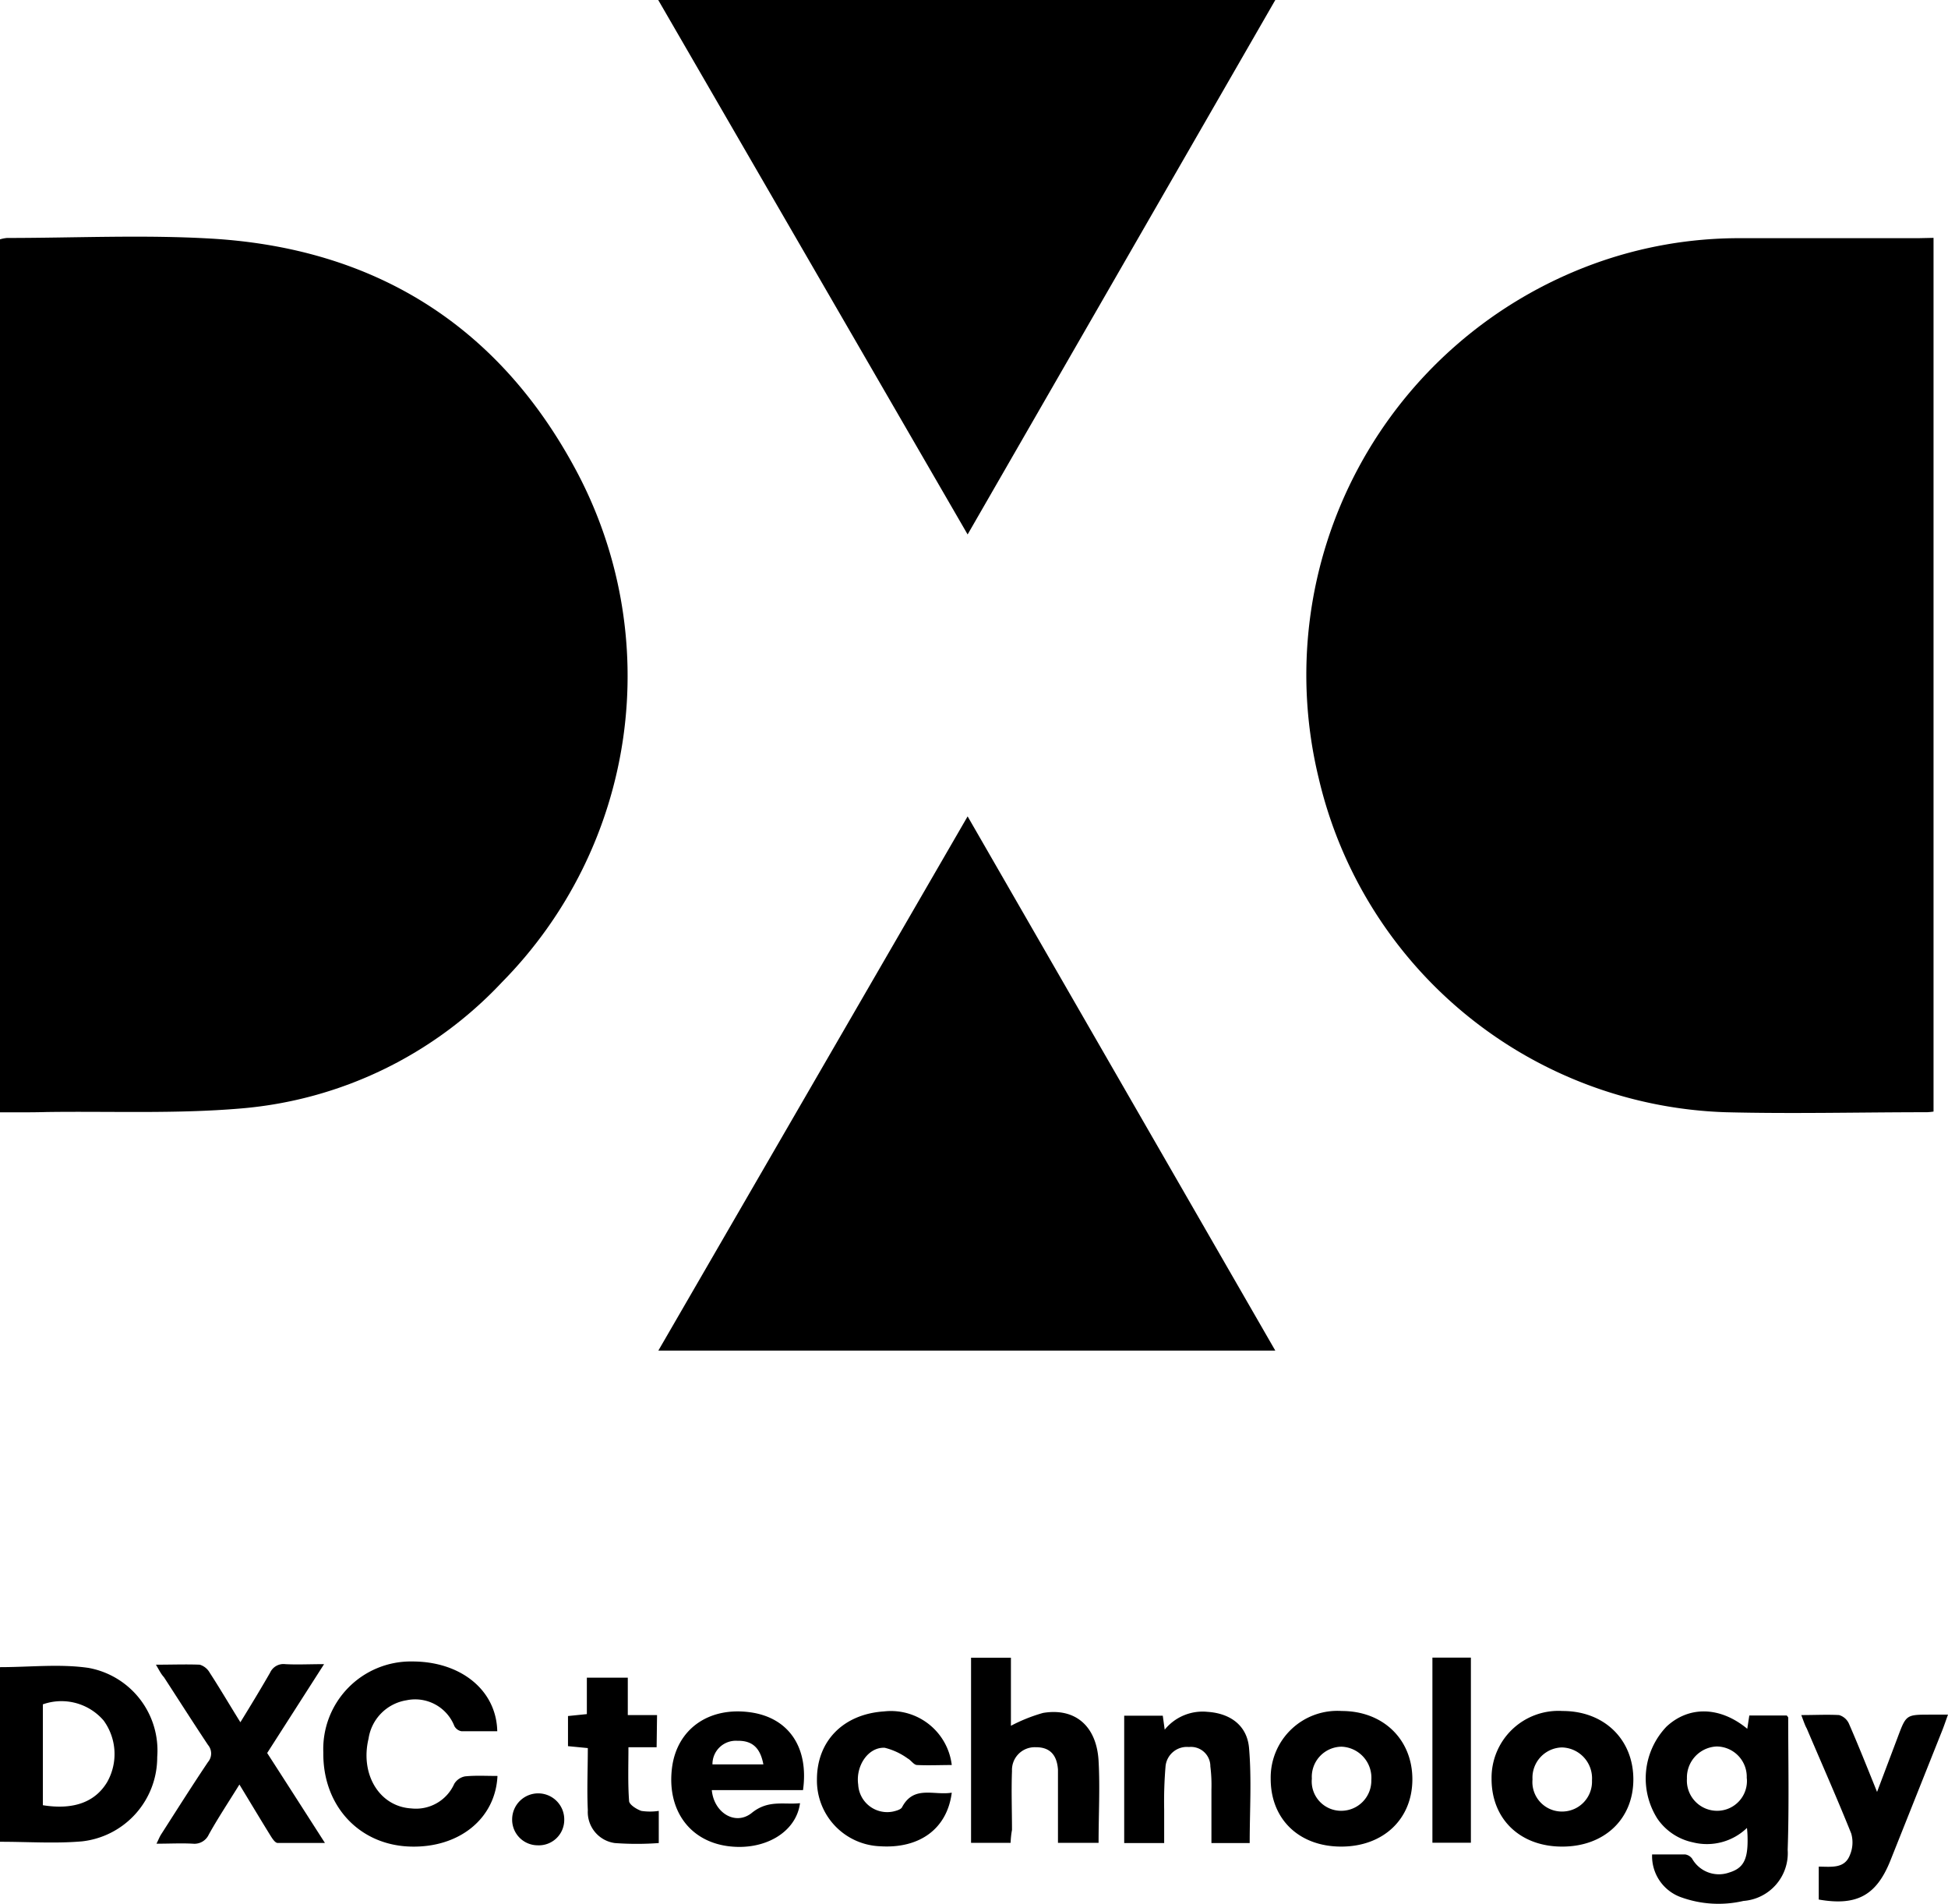 <svg xmlns="http://www.w3.org/2000/svg" viewBox="0 0 181.77 177.64">
  <g id="Layer_2" data-name="Layer 2">
    <g id="Layer_1-2" data-name="Layer 1">
      <g>
        <path d="M0,103.77V22.33a3.08,3.08,0,0,1,.66-.13c6.35,0,12.72-.31,19.05.06,15.14.89,26.67,8,33.91,21.37a40.67,40.67,0,0,1-6.78,48,37.68,37.68,0,0,1-24.37,11.78c-6,.51-12,.25-18.07.33C3,103.78,1.54,103.77,0,103.77Z"/>
        <path d="M180.42,22.19V103.7a5.5,5.5,0,0,1-.63.06c-6.27,0-12.54.16-18.8,0a40.36,40.36,0,0,1-37.94-31.16,40.82,40.82,0,0,1,25.71-48,39.62,39.62,0,0,1,13.6-2.38c5.55,0,11.1,0,16.65,0Z"/>
        <path d="M61.43,126c9.63-16.62,19.19-33.13,28.86-49.84L119,126Z"/>
        <path d="M61.42,0H119L90.29,49.86Z"/>
        <path d="M154.16,173c1,0,2.05,0,3.08,0a1,1,0,0,1,.65.39,2.87,2.87,0,0,0,3.46,1.3c1.26-.38,1.71-1.13,1.72-2.91,0-.36,0-.71-.06-1.25a5.38,5.38,0,0,1-5.06,1.34,5.33,5.33,0,0,1-3.3-2.21,7,7,0,0,1,.85-8.58c2.09-1.95,5-1.9,7.54.2l.19-1.24h3.5c.05.08.13.14.13.21,0,4.1.09,8.21-.05,12.32a4.47,4.47,0,0,1-4.13,4.77,10.27,10.27,0,0,1-5.78-.33A4.07,4.07,0,0,1,154.16,173Zm8.83-7.12a2.83,2.83,0,0,0-2.8-2.95,2.9,2.9,0,0,0-2.78,3,2.82,2.82,0,0,0,2.89,3A2.78,2.78,0,0,0,163,165.92Z"/>
        <path d="M0,171.82V155.53c2.8,0,5.58-.32,8.26.07a7.83,7.83,0,0,1,6.41,8.32,7.89,7.89,0,0,1-7,7.86C5.2,172,2.64,171.82,0,171.82ZM4,168.41c2.86.46,4.88-.29,6-2.16a5.31,5.31,0,0,0-.33-5.74A5.19,5.19,0,0,0,4,159Z"/>
        <path d="M46.42,165.68c-.19,4-3.59,6.7-8.07,6.59-4.81-.11-8.24-3.79-8.18-8.77A8.17,8.17,0,0,1,38.48,155c4.51,0,7.84,2.67,7.92,6.51-1.11,0-2.22,0-3.33,0a.94.94,0,0,1-.67-.48,3.93,3.93,0,0,0-4.47-2.41,4.26,4.26,0,0,0-3.54,3.58c-.8,3.31,1,6.34,4,6.51a3.91,3.91,0,0,0,4-2.3,1.5,1.5,0,0,1,1-.69C44.35,165.62,45.35,165.68,46.42,165.68Z"/>
        <path d="M14.55,155.3c1.49,0,2.79-.05,4.09,0a1.59,1.59,0,0,1,.93.75c.95,1.46,1.85,3,2.86,4.62,1-1.62,1.9-3.11,2.77-4.62a1.37,1.37,0,0,1,1.42-.8c1.11.06,2.23,0,3.62,0l-5.31,8.29c1.75,2.71,3.49,5.43,5.39,8.39-1.61,0-3,0-4.41,0-.25,0-.52-.44-.7-.73-.94-1.52-1.86-3.06-2.87-4.72-1,1.62-2,3.12-2.86,4.67A1.47,1.47,0,0,1,18,172c-1.07-.06-2.15,0-3.4,0,.19-.37.29-.65.45-.89,1.44-2.25,2.87-4.51,4.36-6.73a1.23,1.23,0,0,0,0-1.59c-1.39-2.09-2.74-4.21-4.11-6.32C15,156.14,14.85,155.8,14.55,155.3Z"/>
        <path d="M94.3,171.92H90.61V154.65h3.72V161a15.33,15.33,0,0,1,3-1.2c3-.5,5,1.23,5.18,4.48.14,2.5,0,5,0,7.64H98.72c0-1.33,0-2.7,0-4.08,0-.92,0-1.84,0-2.75-.1-1.44-.82-2.11-2.1-2.09a2.12,2.12,0,0,0-2.19,2.21c-.07,1.84,0,3.68,0,5.51C94.36,171.08,94.32,171.47,94.3,171.92Z"/>
        <path d="M168.08,160c1.3,0,2.42-.06,3.53,0a1.46,1.46,0,0,1,.92.81c.87,2,1.67,4,2.62,6.36l1.93-5.11c.79-2.1.78-2.1,3.06-2.1h1.63c-.21.57-.35,1-.52,1.43q-2.43,6.1-4.87,12.22c-1.3,3.22-3.13,4.22-6.67,3.6v-3.07c1.16,0,2.41.22,2.91-1.09a3,3,0,0,0,.12-2c-1.32-3.29-2.76-6.53-4.15-9.8C168.44,161,168.3,160.58,168.08,160Z"/>
        <path d="M145.76,172.27c-3.92,0-6.59-2.57-6.58-6.33a6.24,6.24,0,0,1,6.63-6.32c3.89,0,6.6,2.66,6.6,6.38S149.68,172.28,145.76,172.27ZM143,166a2.75,2.75,0,0,0,2.72,3,2.79,2.79,0,0,0,2.83-2.91,2.88,2.88,0,0,0-2.81-3.07A2.82,2.82,0,0,0,143,166Z"/>
        <path d="M118.57,165.93a6.22,6.22,0,0,1,6.63-6.31c3.88,0,6.6,2.67,6.59,6.39s-2.74,6.27-6.66,6.26S118.56,169.71,118.57,165.93Zm3.84,0a2.74,2.74,0,0,0,2.68,3,2.81,2.81,0,0,0,2.87-2.87,2.9,2.9,0,0,0-2.78-3.11A2.81,2.81,0,0,0,122.41,165.93Z"/>
        <path d="M104.9,160.06h3.6l.18,1.3a4.56,4.56,0,0,1,4-1.66c2.11.14,3.69,1.26,3.87,3.38.25,2.91.06,5.87.06,8.86h-3.57c0-1.7,0-3.36,0-5a14,14,0,0,0-.1-2.15,1.81,1.81,0,0,0-2-1.81,2,2,0,0,0-2.18,1.78,39.24,39.24,0,0,0-.13,4.06c0,1,0,2.05,0,3.12H104.9Z"/>
        <path d="M74.93,167H66.42c.19,2.12,2.21,3.36,3.74,2.12s3-.74,4.49-.9c-.36,2.75-3.37,4.48-6.79,4-3.59-.51-5.65-3.45-5.15-7.33.47-3.59,3.43-5.68,7.29-5.15C73.58,160.23,75.49,163,74.93,167Zm-3.7-2.4c-.29-1.57-1.06-2.23-2.43-2.2a2.18,2.18,0,0,0-2.32,2.2Z"/>
        <path d="M88.81,167.24c-.43,3.37-3,5.23-6.67,5A6.13,6.13,0,0,1,76.23,166c0-3.59,2.47-6.09,6.25-6.34a5.72,5.72,0,0,1,6.33,5c-1.09,0-2.16.05-3.23,0-.31,0-.56-.44-.88-.61a6.18,6.18,0,0,0-2.15-1c-1.55-.07-2.72,1.7-2.47,3.44A2.71,2.71,0,0,0,83.33,169c.3-.07.72-.18.84-.4C85.26,166.52,87.14,167.52,88.81,167.24Z"/>
        <path d="M61.27,163H58.64c0,1.73-.06,3.39.06,5,0,.35.69.78,1.14.94a5.42,5.42,0,0,0,1.63,0v3a28,28,0,0,1-4.1,0,2.92,2.92,0,0,1-2.52-3.06c-.09-1.9,0-3.81,0-5.8L53,162.9v-2.81l1.76-.18v-3.4h3.82V160h2.73Z"/>
        <path d="M133.66,154.64h3.59v17.27h-3.59Z"/>
        <path d="M52.65,169.79a2.37,2.37,0,0,1-2.48,2.36,2.39,2.39,0,0,1-2.38-2.47,2.43,2.43,0,1,1,4.86.11Z"/>
      </g>
    </g>
  </g>
</svg>
